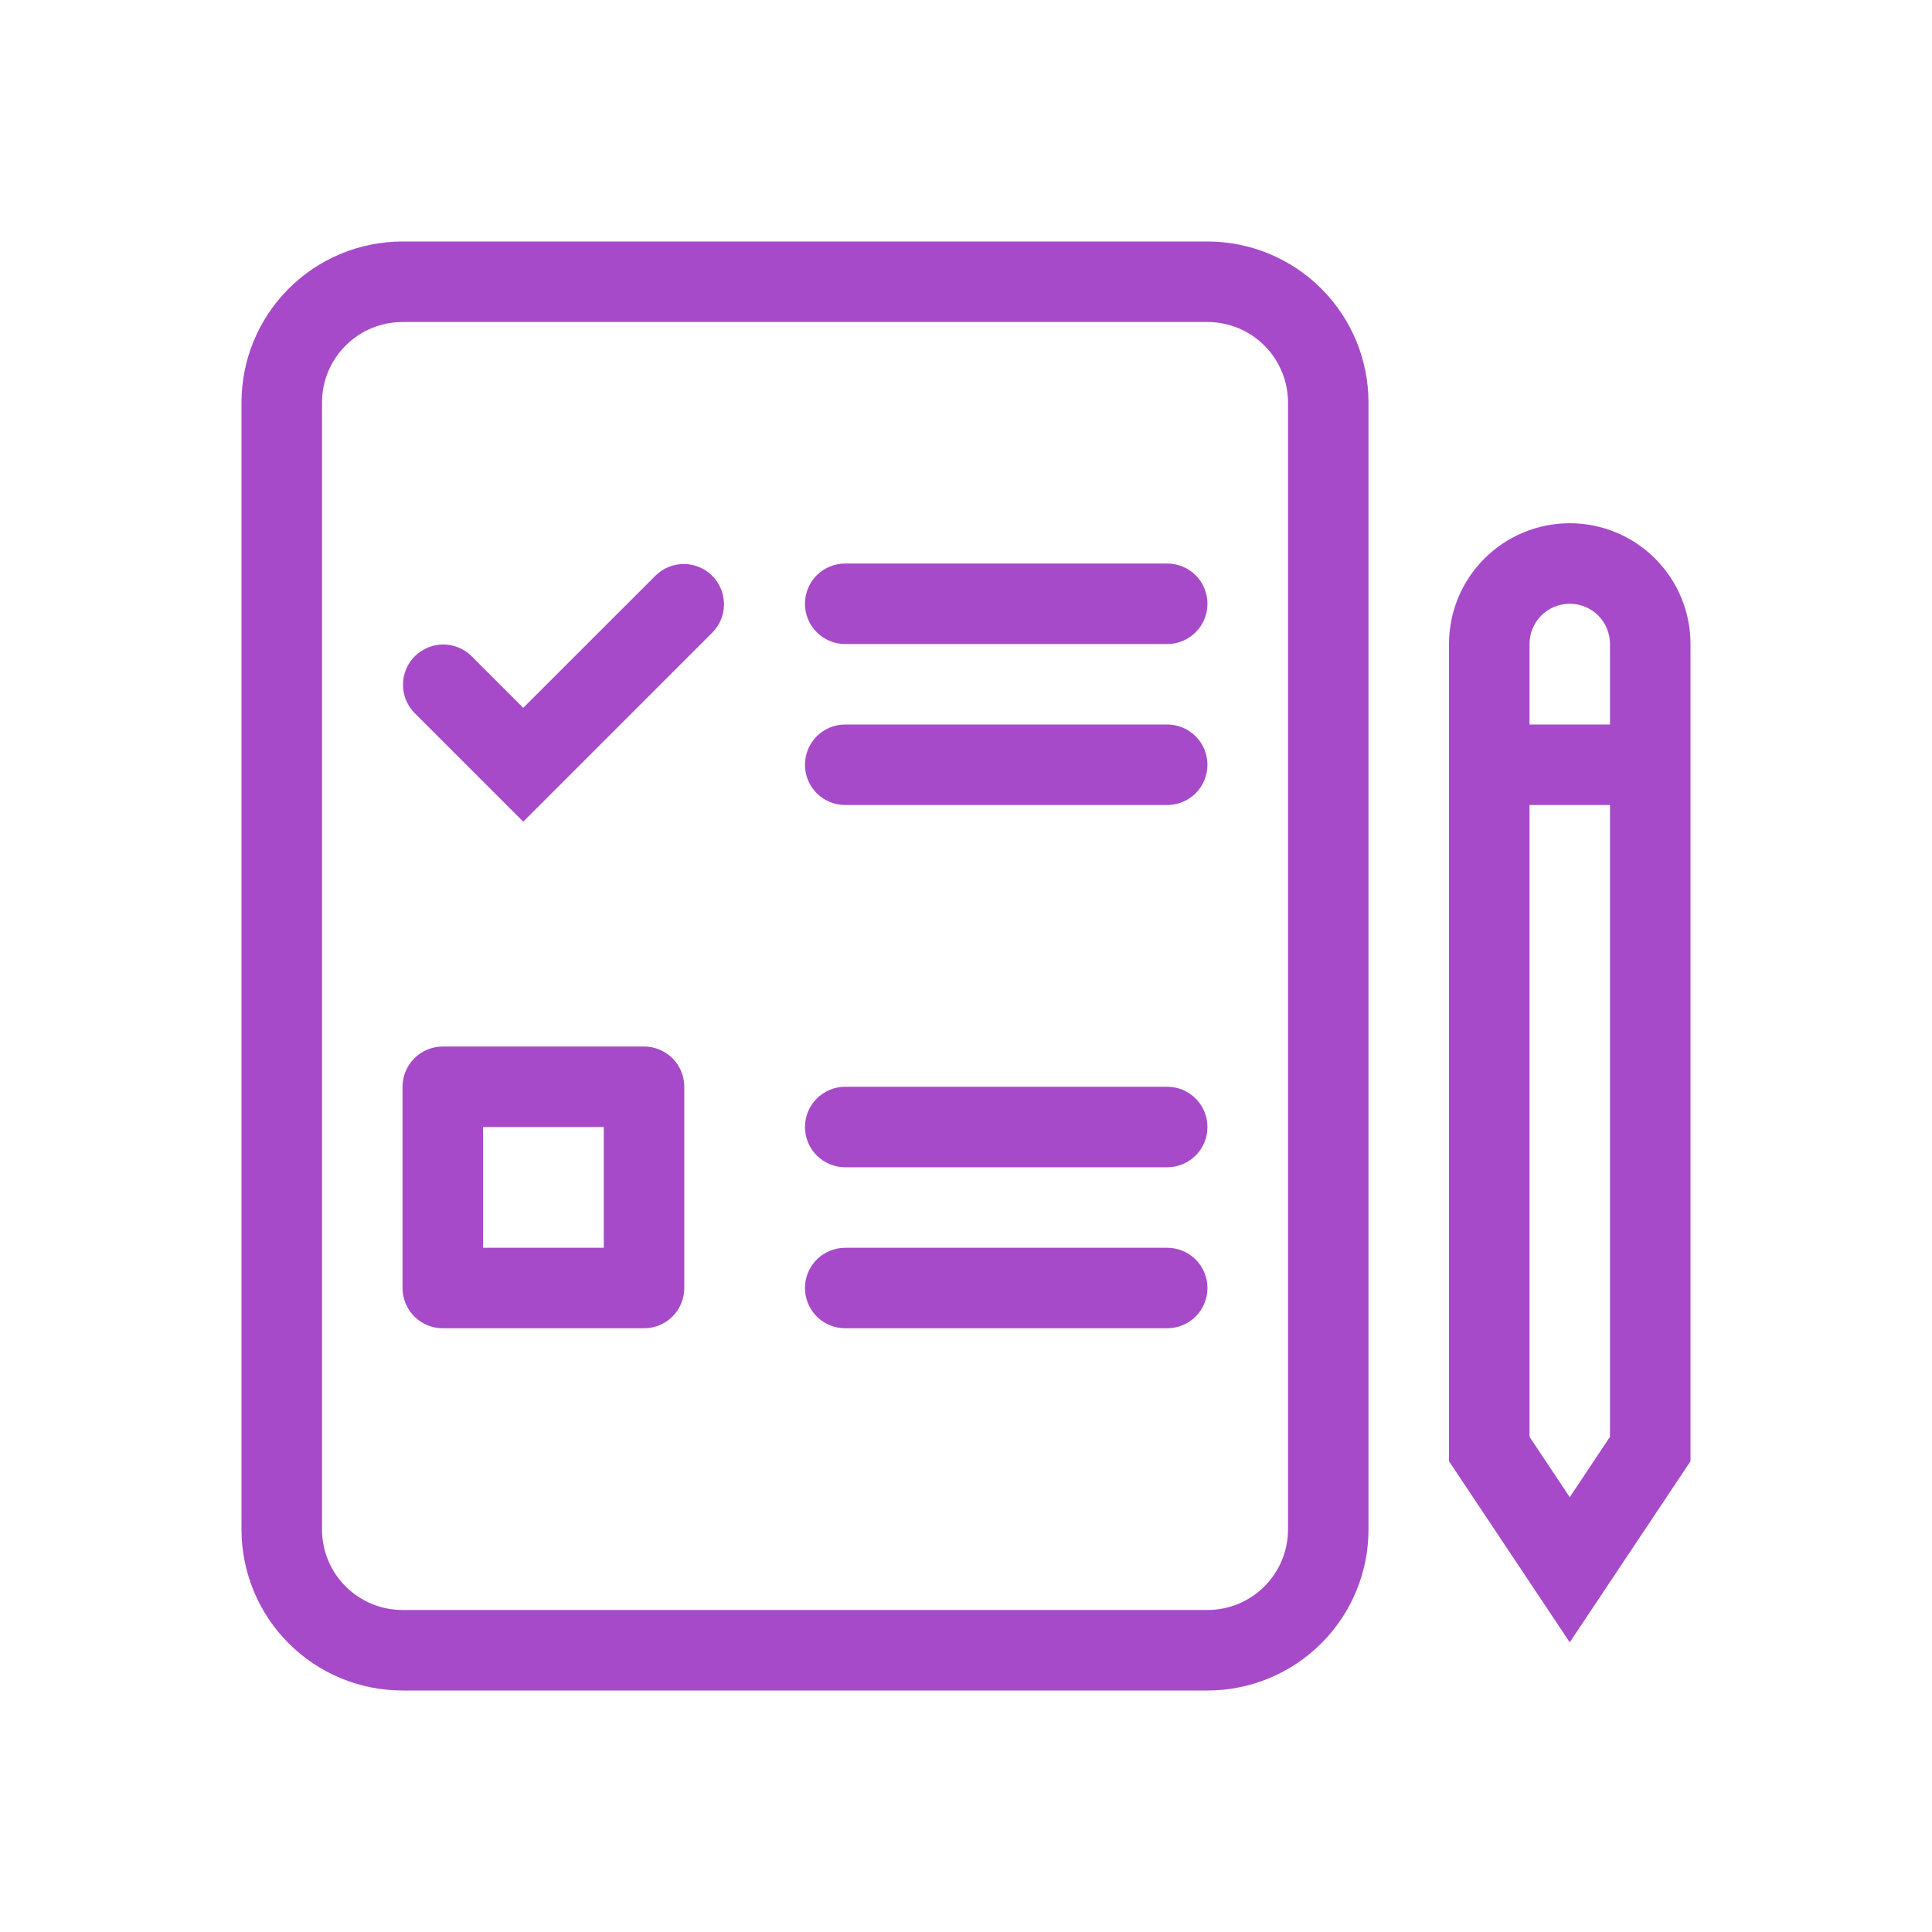 <svg width="34" height="34" viewBox="0 0 34 34" fill="none" xmlns="http://www.w3.org/2000/svg">
<path d="M14.166 10.625C14.166 10.438 14.241 10.257 14.373 10.124C14.506 9.992 14.687 9.917 14.874 9.917H20.541C20.729 9.917 20.909 9.992 21.042 10.124C21.175 10.257 21.249 10.438 21.249 10.625C21.249 10.813 21.175 10.993 21.042 11.126C20.909 11.259 20.729 11.334 20.541 11.334H14.874C14.687 11.334 14.506 11.259 14.373 11.126C14.241 10.993 14.166 10.813 14.166 10.625ZM14.874 12.75C14.687 12.75 14.506 12.825 14.373 12.958C14.241 13.091 14.166 13.271 14.166 13.459C14.166 13.646 14.241 13.827 14.373 13.96C14.506 14.092 14.687 14.167 14.874 14.167H20.541C20.729 14.167 20.909 14.092 21.042 13.96C21.175 13.827 21.249 13.646 21.249 13.459C21.249 13.271 21.175 13.091 21.042 12.958C20.909 12.825 20.729 12.75 20.541 12.75H14.874ZM14.166 19.834C14.166 19.646 14.241 19.466 14.373 19.333C14.506 19.2 14.687 19.125 14.874 19.125H20.541C20.729 19.125 20.909 19.2 21.042 19.333C21.175 19.466 21.249 19.646 21.249 19.834C21.249 20.021 21.175 20.202 21.042 20.334C20.909 20.467 20.729 20.542 20.541 20.542H14.874C14.687 20.542 14.506 20.467 14.373 20.334C14.241 20.202 14.166 20.021 14.166 19.834ZM14.874 21.959C14.687 21.959 14.506 22.033 14.373 22.166C14.241 22.299 14.166 22.479 14.166 22.667C14.166 22.855 14.241 23.035 14.373 23.168C14.506 23.301 14.687 23.375 14.874 23.375H20.541C20.729 23.375 20.909 23.301 21.042 23.168C21.175 23.035 21.249 22.855 21.249 22.667C21.249 22.479 21.175 22.299 21.042 22.166C20.909 22.033 20.729 21.959 20.541 21.959H14.874Z" fill="#A64AC9"/>
<path fill-rule="evenodd" clip-rule="evenodd" d="M7.084 19.125C7.084 18.938 7.159 18.757 7.291 18.625C7.424 18.492 7.604 18.417 7.792 18.417H11.334C11.522 18.417 11.702 18.492 11.835 18.625C11.968 18.757 12.042 18.938 12.042 19.125V22.667C12.042 22.855 11.968 23.035 11.835 23.168C11.702 23.301 11.522 23.375 11.334 23.375H7.792C7.604 23.375 7.424 23.301 7.291 23.168C7.159 23.035 7.084 22.855 7.084 22.667V19.125ZM8.501 19.834V21.959H10.626V19.834H8.501Z" fill="#A64AC9"/>
<path d="M12.542 11.126C12.671 10.993 12.743 10.814 12.741 10.628C12.739 10.442 12.665 10.265 12.534 10.133C12.402 10.002 12.225 9.927 12.039 9.926C11.853 9.924 11.674 9.996 11.541 10.125L9.208 12.457L8.292 11.541C8.159 11.412 7.98 11.341 7.794 11.342C7.608 11.344 7.431 11.419 7.299 11.55C7.168 11.681 7.093 11.859 7.092 12.045C7.09 12.23 7.162 12.409 7.291 12.543L9.208 14.46L12.542 11.126Z" fill="#A64AC9"/>
<path fill-rule="evenodd" clip-rule="evenodd" d="M7.083 4.25C6.332 4.25 5.611 4.549 5.08 5.08C4.549 5.611 4.25 6.332 4.25 7.083V26.917C4.25 27.668 4.549 28.389 5.08 28.92C5.611 29.451 6.332 29.75 7.083 29.75H21.25C22.001 29.75 22.722 29.451 23.253 28.92C23.785 28.389 24.083 27.668 24.083 26.917V7.083C24.083 6.332 23.785 5.611 23.253 5.08C22.722 4.549 22.001 4.25 21.25 4.25H7.083ZM5.667 7.083C5.667 6.708 5.816 6.347 6.082 6.082C6.347 5.816 6.708 5.667 7.083 5.667H21.25C21.626 5.667 21.986 5.816 22.252 6.082C22.517 6.347 22.667 6.708 22.667 7.083V26.917C22.667 27.292 22.517 27.653 22.252 27.918C21.986 28.184 21.626 28.333 21.25 28.333H7.083C6.708 28.333 6.347 28.184 6.082 27.918C5.816 27.653 5.667 27.292 5.667 26.917V7.083ZM25.5 11.333C25.5 10.77 25.724 10.229 26.122 9.831C26.521 9.432 27.061 9.208 27.625 9.208C28.189 9.208 28.729 9.432 29.128 9.831C29.526 10.229 29.75 10.77 29.75 11.333V25.715L27.625 28.902L25.5 25.715V11.333ZM27.625 10.625C27.437 10.625 27.257 10.7 27.124 10.832C26.991 10.965 26.917 11.146 26.917 11.333V12.75H28.333V11.333C28.333 11.146 28.259 10.965 28.126 10.832C27.993 10.7 27.813 10.625 27.625 10.625ZM27.625 26.348L26.917 25.285V14.167H28.333V25.285L27.625 26.348Z" fill="#A64AC9"/>
</svg>
